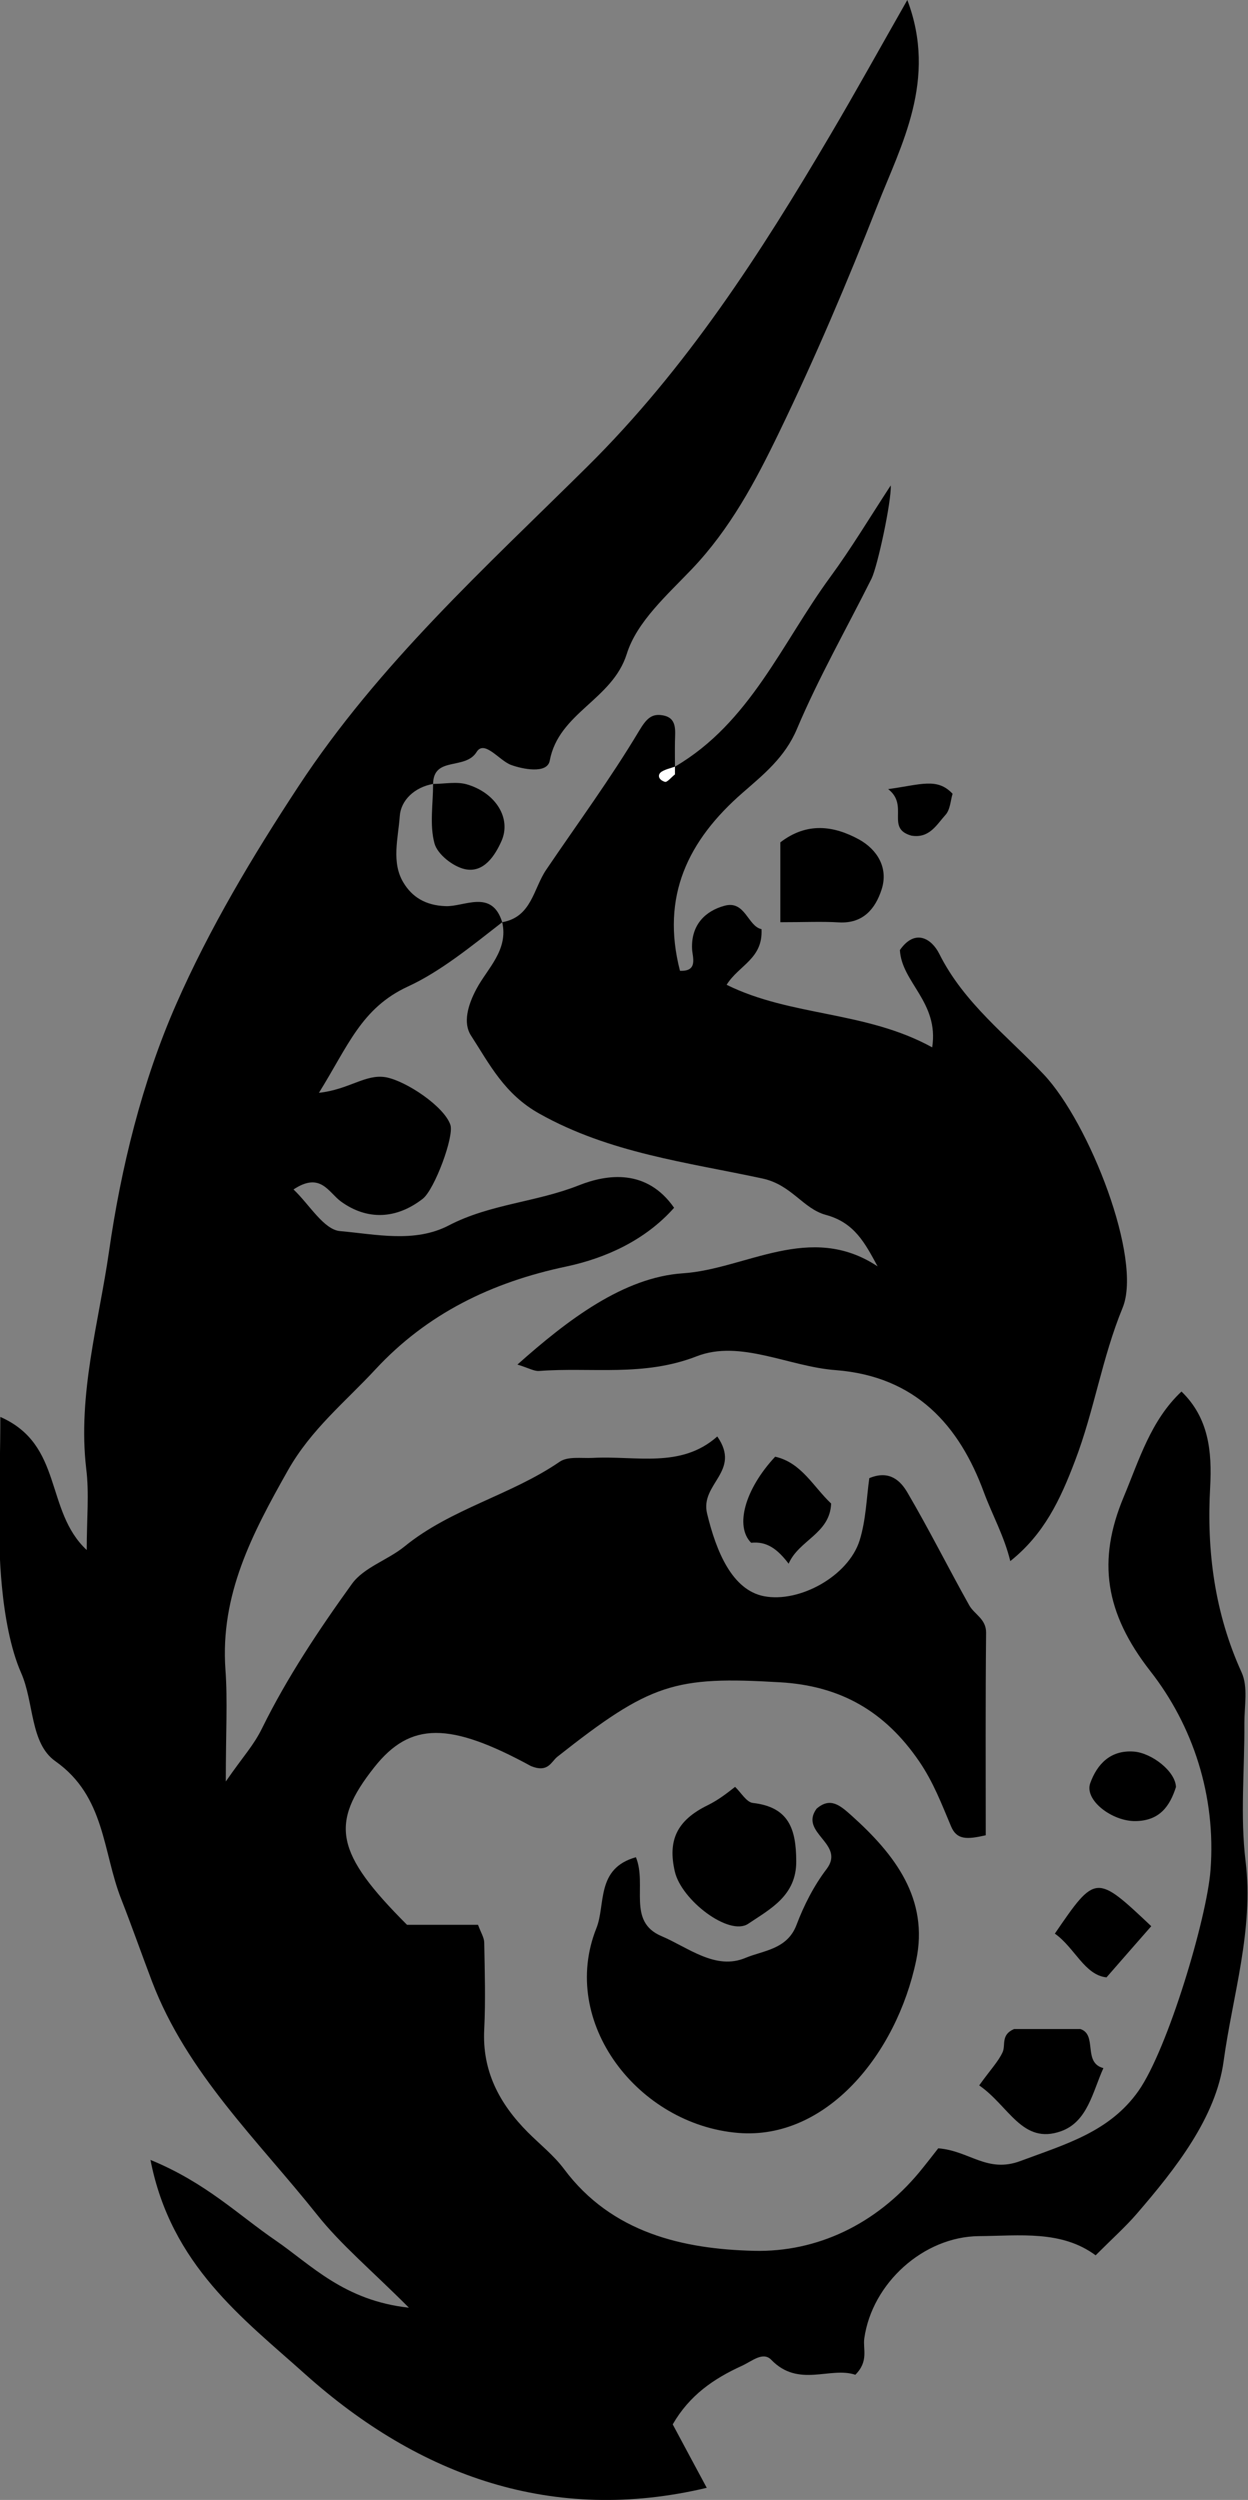 <?xml version="1.0" encoding="utf-8"?>
<!-- Generator: Adobe Illustrator 24.0.0, SVG Export Plug-In . SVG Version: 6.00 Build 0)  -->
<svg version="1.1" id="Calque_1" xmlns="http://www.w3.org/2000/svg" xmlns:xlink="http://www.w3.org/1999/xlink" x="0px" y="0px"
	 viewBox="0 0 72.24 144.62" style="enable-background:new 0 0 72.24 144.62;" xml:space="preserve">
<rect x="0" y="0" width="72.24" height="144.62" fill="#808080" stroke="none"/>
<g>
	<path d="M29.07,53.35c-1.75,1.36-3.58,2.86-5.46,3.72c-2.7,1.25-3.46,3.44-5.15,6.15c1.75-0.19,2.71-1.11,3.88-0.9
		c1.18,0.22,3.37,1.69,3.73,2.75c0.23,0.67-0.92,3.75-1.6,4.28c-1.52,1.18-3.21,1.26-4.73,0.16c-0.73-0.53-1.18-1.74-2.75-0.7
		c0.92,0.87,1.75,2.33,2.7,2.41c2.06,0.18,4.31,0.7,6.29-0.33c2.38-1.24,5.06-1.34,7.53-2.32c1.64-0.65,3.93-0.97,5.51,1.3
		c-1.66,1.87-3.94,2.91-6.25,3.4c-4.32,0.91-8.05,2.73-11.03,5.94c-1.75,1.89-3.73,3.47-5.08,5.86c-2.06,3.65-3.92,7.18-3.61,11.52
		c0.13,1.8,0.02,3.62,0.02,6.47c1.05-1.52,1.6-2.06,2.11-3.1c1.44-2.92,3.28-5.68,5.19-8.33c0.69-0.96,2.08-1.38,3.05-2.17
		c2.69-2.19,6.15-2.96,8.98-4.9c0.47-0.32,1.25-0.19,1.9-0.22c2.51-0.14,5.11,0.63,7.22-1.24c1.41,2.03-1.01,2.72-0.59,4.46
		c0.53,2.2,1.45,4.42,3.29,4.78c2.05,0.4,4.89-1.16,5.54-3.23c0.37-1.19,0.4-2.48,0.56-3.6c1.18-0.49,1.82,0.17,2.21,0.84
		c1.25,2.13,2.36,4.35,3.57,6.51c0.3,0.54,0.99,0.79,0.98,1.6c-0.04,3.94-0.02,7.89-0.02,11.71c-1.1,0.25-1.68,0.27-2.01-0.52
		c-0.54-1.28-1.02-2.55-1.84-3.75c-1.98-2.9-4.56-4.38-8.06-4.58c-6.1-0.36-7.49,0.05-12.89,4.31c-0.36,0.29-0.53,0.94-1.52,0.54
		c-4.7-2.56-6.98-2.58-9.07,0.06c-2.59,3.27-2.27,4.96,1.89,9.12c1.27,0,2.73,0,4.11,0c0.17,0.46,0.36,0.75,0.36,1.04
		c0.03,1.67,0.08,3.33,0,5c-0.13,2.42,0.88,4.31,2.52,5.96c0.71,0.71,1.51,1.34,2.1,2.13c2.76,3.7,6.9,4.63,10.99,4.73
		c3.67,0.09,7.07-1.55,9.56-4.53c0.42-0.51,0.82-1.03,1.11-1.4c1.81,0.14,2.83,1.46,4.77,0.73c2.6-0.97,5.15-1.68,6.82-4.05
		c1.7-2.42,3.96-10,4.17-12.77c0.33-4.32-1.03-8.38-3.48-11.51c-2.64-3.38-3.08-6.41-1.55-10.07c0.9-2.15,1.57-4.44,3.35-6.11
		c1.58,1.53,1.77,3.47,1.66,5.52c-0.21,3.71,0.26,7.3,1.82,10.73c0.38,0.83,0.16,1.94,0.16,2.93c0.02,2.66-0.25,5.36,0.07,7.99
		c0.48,3.98-0.75,7.76-1.27,11.56c-0.44,3.26-2.77,6.22-5.04,8.85c-0.65,0.75-1.4,1.42-2.37,2.39c-1.97-1.46-4.39-1.13-6.76-1.11
		c-3.21,0.03-6.18,2.73-6.63,5.91c-0.09,0.63,0.27,1.32-0.52,2.11c-1.45-0.49-3.28,0.77-4.86-0.86c-0.48-0.5-1.1,0.06-1.7,0.34
		c-1.65,0.75-3.04,1.71-4.01,3.39c0.65,1.22,1.31,2.44,1.97,3.67c-8.88,2.11-16.63-0.66-23.24-6.57c-3.59-3.22-7.77-6.3-8.96-12.4
		c3.21,1.32,5.08,3.18,7.23,4.65c2.07,1.42,3.97,3.49,7.73,3.9c-2.2-2.2-3.93-3.64-5.3-5.36c-3.44-4.32-7.54-8.19-9.57-13.51
		c-0.6-1.58-1.16-3.18-1.78-4.76c-1.08-2.73-0.92-5.94-3.81-7.98c-1.48-1.04-1.23-3.41-1.99-5.12c-0.62-1.41-0.95-3.32-1.11-5
		c-0.3-3.08-0.09-6.22-0.09-9.8c3.66,1.61,2.56,5.42,5,7.7c0-1.82,0.15-3.29-0.03-4.71C4.49,80.67,5.72,76.5,6.31,72.4
		C7,67.58,8.22,62.59,10.2,58.09c1.92-4.37,4.4-8.53,7.07-12.59C21.92,38.42,28.09,32.84,34,26.99
		c5.73-5.67,10.02-12.32,14.06-19.18c1.47-2.49,2.87-5.02,4.46-7.81c1.75,4.62-0.36,8.39-1.73,11.88
		c-1.73,4.41-3.61,8.83-5.69,13.13c-1.38,2.86-2.84,5.59-5.05,7.91c-1.43,1.5-3.19,3.05-3.77,4.91c-0.84,2.67-3.94,3.39-4.46,6.18
		c-0.15,0.78-1.59,0.48-2.24,0.24c-0.68-0.25-1.54-1.47-1.99-0.75c-0.66,1.07-2.5,0.23-2.52,1.85c-1.07,0.19-1.87,0.94-1.93,1.87
		c-0.09,1.27-0.5,2.68,0.22,3.85c0.49,0.81,1.26,1.31,2.43,1.35C26.87,52.47,28.47,51.41,29.07,53.35z"/>
	<path d="M29.07,53.35c1.71-0.3,1.8-1.94,2.55-3.04c1.81-2.67,3.73-5.28,5.38-8.04c0.41-0.68,0.71-1,1.35-0.89
		c0.86,0.14,0.73,0.88,0.72,1.51c-0.01,0.49,0,0.98,0,1.46c4.35-2.54,6.19-7.15,8.99-10.97c1.21-1.65,2.26-3.4,3.5-5.3
		c0.05,0.9-0.76,4.67-1.11,5.39c-1.45,2.9-3.06,5.72-4.32,8.7c-0.69,1.64-1.94,2.64-3.12,3.67c-3.2,2.78-4.76,6.02-3.65,10.32
		c1.07,0.05,0.72-0.8,0.7-1.27c-0.06-1.39,0.77-2.19,1.87-2.49c1.21-0.34,1.35,1.19,2.15,1.35c0.09,1.72-1.31,2.08-2.02,3.22
		c3.74,1.85,8.05,1.5,11.9,3.62c0.4-2.62-1.77-3.75-1.87-5.63c0.88-1.26,1.84-0.66,2.28,0.22c1.43,2.86,3.94,4.74,6.05,6.98
		c2.63,2.79,5.73,10.67,4.56,13.5c-1.19,2.89-1.64,5.94-2.75,8.84c-0.87,2.3-1.81,4.26-3.75,5.81c-0.35-1.44-1.04-2.67-1.52-3.96
		c-1.42-3.87-3.93-6.73-8.6-7.09c-2.69-0.2-5.51-1.78-8.03-0.8c-3.08,1.2-6.09,0.62-9.13,0.85c-0.29,0.02-0.59-0.17-1.25-0.37
		c2.92-2.6,6.15-5.05,9.58-5.28c3.64-0.24,7.36-2.99,11.27-0.4c-0.73-1.34-1.33-2.53-3-2.98c-1.32-0.36-1.97-1.73-3.65-2.1
		c-4.36-0.94-8.85-1.47-12.92-3.75c-2.03-1.13-2.89-2.86-3.97-4.53c-0.46-0.71-0.2-1.73,0.33-2.71
		C28.21,56.03,29.44,54.96,29.07,53.35z"/>
	<path d="M36.81,107.44c0.66,1.62-0.52,3.71,1.47,4.56c1.56,0.66,3.14,2,4.88,1.26c1-0.42,2.4-0.48,2.94-1.89
		c0.43-1.14,1.01-2.28,1.75-3.25c1.11-1.47-1.62-2.08-0.58-3.49c0.79-0.68,1.35-0.2,2.02,0.4c2.51,2.25,4.49,4.82,3.74,8.39
		c-1.14,5.43-5.21,10.38-10.29,9.97c-5.8-0.47-10.39-6.4-8.22-11.84C35.07,110.19,34.48,108.09,36.81,107.44z"/>
	<path d="M42.55,103.37c0.34,0.32,0.66,0.89,1.03,0.93c2.1,0.24,2.5,1.53,2.51,3.36c0.02,2.01-1.52,2.78-2.78,3.63
		c-1.1,0.74-3.87-1.36-4.25-3.03c-0.4-1.75,0.07-2.94,1.93-3.84C41.59,104.12,42.05,103.76,42.55,103.37z"/>
	<path d="M56.68,120.64c0.66-0.92,1.11-1.38,1.36-1.93c0.18-0.41-0.12-1,0.66-1.33c1.11,0,2.42,0,3.84,0c1,0.33,0.12,1.95,1.33,2.26
		c-0.62,1.36-0.91,3.1-2.45,3.65C59.17,124.09,58.41,121.83,56.68,120.64z"/>
	<path d="M45.17,53.35c0-1.8,0-3.25,0-4.62c1.56-1.2,3.12-0.95,4.55-0.17c1.05,0.58,1.72,1.64,1.31,2.9
		c-0.36,1.11-1.07,1.98-2.47,1.9C47.57,53.3,46.57,53.35,45.17,53.35z"/>
	<path d="M45.65,90.46c-0.64-0.84-1.26-1.31-2.17-1.21c-0.95-0.95-0.37-3.09,1.39-4.98c1.52,0.34,2.2,1.73,3.24,2.71
		C48.04,88.73,46.24,89.09,45.65,90.46z"/>
	<path d="M61.06,111.86c2.36-3.45,2.38-3.45,5.58-0.43c-0.78,0.89-1.58,1.8-2.59,2.96C62.78,114.26,62.21,112.67,61.06,111.86z"/>
	<path d="M25.07,45.35c0.66,0,1.37-0.15,1.97,0.03c1.65,0.49,2.57,1.95,1.99,3.27c-0.37,0.83-1.02,1.87-2.12,1.63
		c-0.69-0.15-1.59-0.86-1.76-1.49C24.86,47.72,25.07,46.51,25.07,45.35z"/>
	<path d="M68.07,103.38c-0.35,1.09-0.93,1.95-2.34,1.97c-1.35,0.02-2.98-1.21-2.62-2.2c0.39-1.07,1.15-1.93,2.54-1.82
		C66.68,101.42,68.04,102.47,68.07,103.38z"/>
	<path d="M51.41,45.65c1.9-0.26,2.84-0.68,3.73,0.27c-0.12,0.38-0.13,0.91-0.41,1.22c-0.51,0.56-0.93,1.38-1.98,1.2
		C51.25,47.92,52.64,46.6,51.41,45.65z"/>
	<path style="fill:#FFFFFF;" d="M39.07,44.8c-0.2,0.15-0.45,0.47-0.58,0.43c-0.39-0.12-0.45-0.42-0.19-0.59
		c0.23-0.14,0.51-0.2,0.77-0.29C39.07,44.5,39.07,44.65,39.07,44.8z"/>
</g>
</svg>
